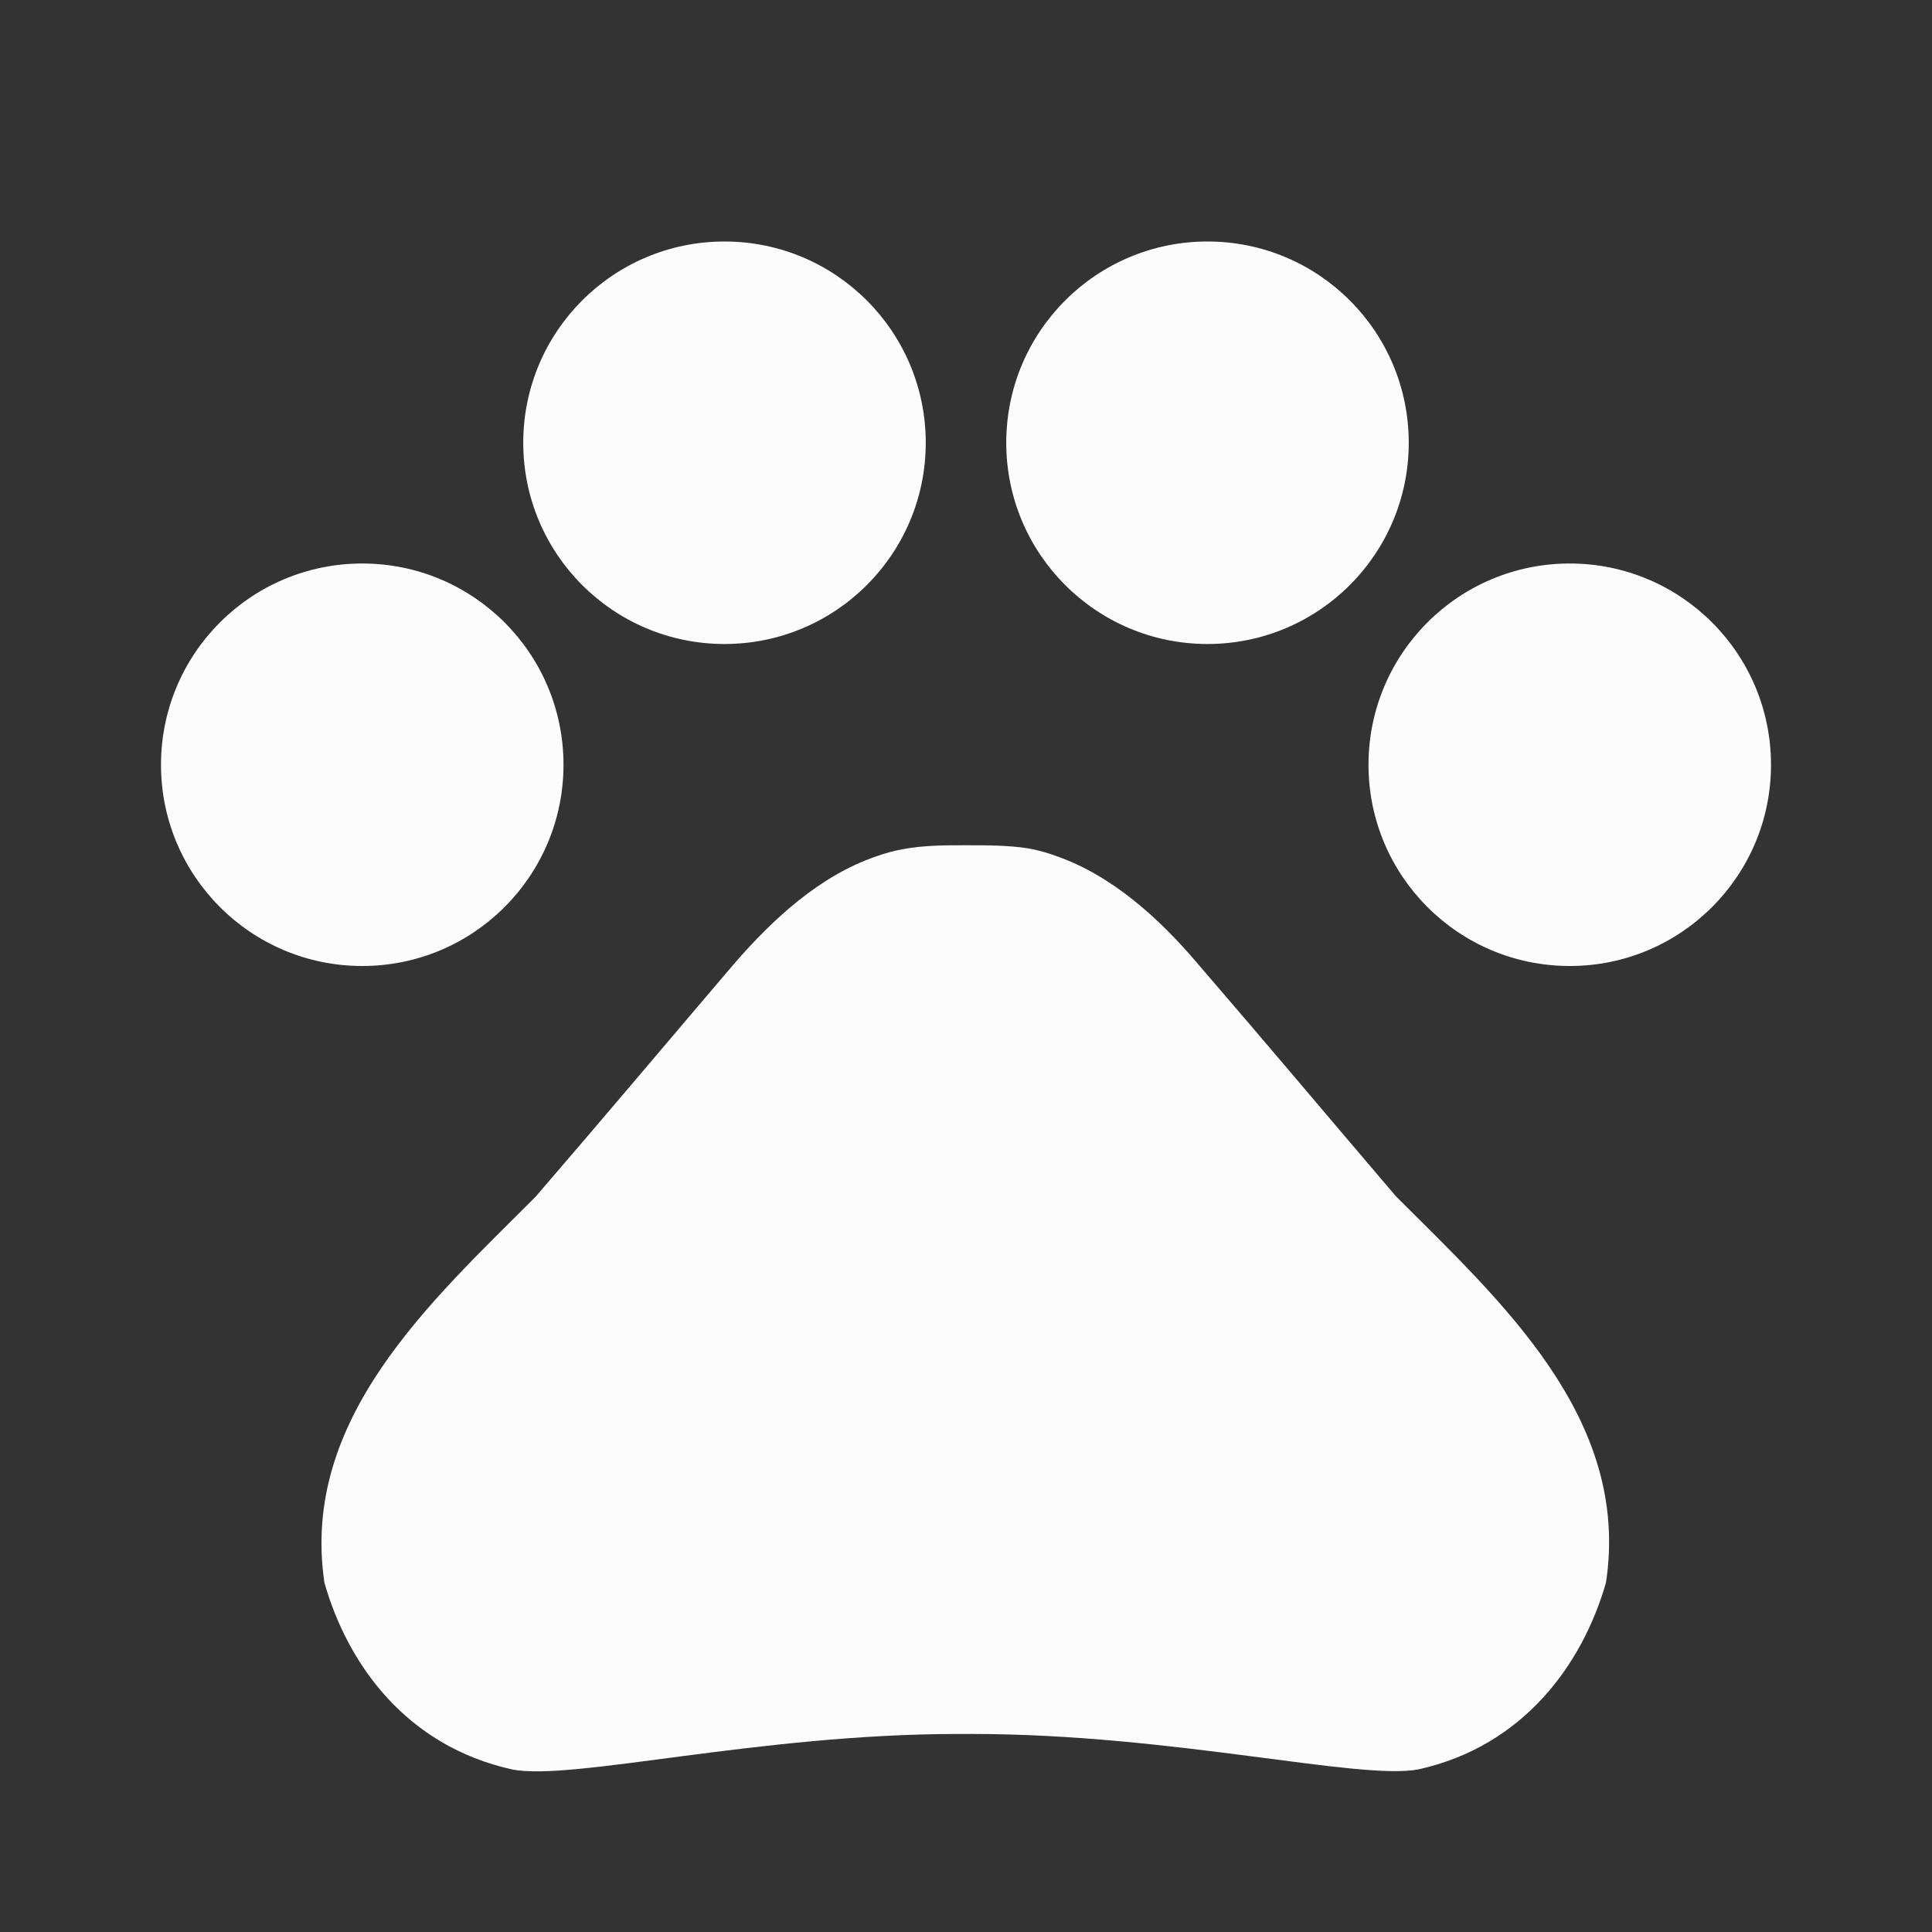<svg width="24" height="24" viewBox="0 0 24 24" fill="none" xmlns="http://www.w3.org/2000/svg">
<rect x="0" y="0" width="24" height="24" fill="#333333" stroke="none"/>
<g clip-path="url(#clip0_19_25995)">
<path d="M4.5 12C5.881 12 7 10.881 7 9.5C7 8.119 5.881 7 4.5 7C3.119 7 2 8.119 2 9.5C2 10.881 3.119 12 4.5 12Z" fill="#FCFCFD"/>
<path d="M9 8C10.381 8 11.5 6.881 11.5 5.5C11.5 4.119 10.381 3 9 3C7.619 3 6.5 4.119 6.5 5.5C6.5 6.881 7.619 8 9 8Z" fill="#FCFCFD"/>
<path d="M15 8C16.381 8 17.5 6.881 17.5 5.5C17.5 4.119 16.381 3 15 3C13.619 3 12.5 4.119 12.5 5.5C12.5 6.881 13.619 8 15 8Z" fill="#FCFCFD"/>
<path d="M19.5 12C20.881 12 22 10.881 22 9.5C22 8.119 20.881 7 19.5 7C18.119 7 17 8.119 17 9.5C17 10.881 18.119 12 19.5 12Z" fill="#FCFCFD"/>
<path d="M17.34 14.86C16.47 13.84 15.74 12.97 14.86 11.95C14.4 11.41 13.81 10.87 13.11 10.63C13 10.59 12.89 10.56 12.78 10.54C12.53 10.5 12.26 10.5 12 10.5C11.74 10.5 11.47 10.5 11.21 10.55C11.1 10.57 10.99 10.6 10.88 10.64C10.18 10.88 9.6 11.42 9.13 11.96C8.26 12.98 7.53 13.85 6.65 14.87C5.34 16.18 3.73 17.63 4.03 19.66C4.32 20.68 5.05 21.69 6.36 21.98C7.09 22.13 9.42 21.54 11.9 21.54H12.08C14.56 21.54 16.89 22.12 17.62 21.98C18.93 21.69 19.66 20.67 19.95 19.66C20.26 17.62 18.65 16.17 17.34 14.86Z" fill="#FCFCFD"/>
</g>
<defs>
<clipPath id="clip0_19_25995">
<rect width="24" height="24" fill="white"/>
</clipPath>
</defs>
</svg>
